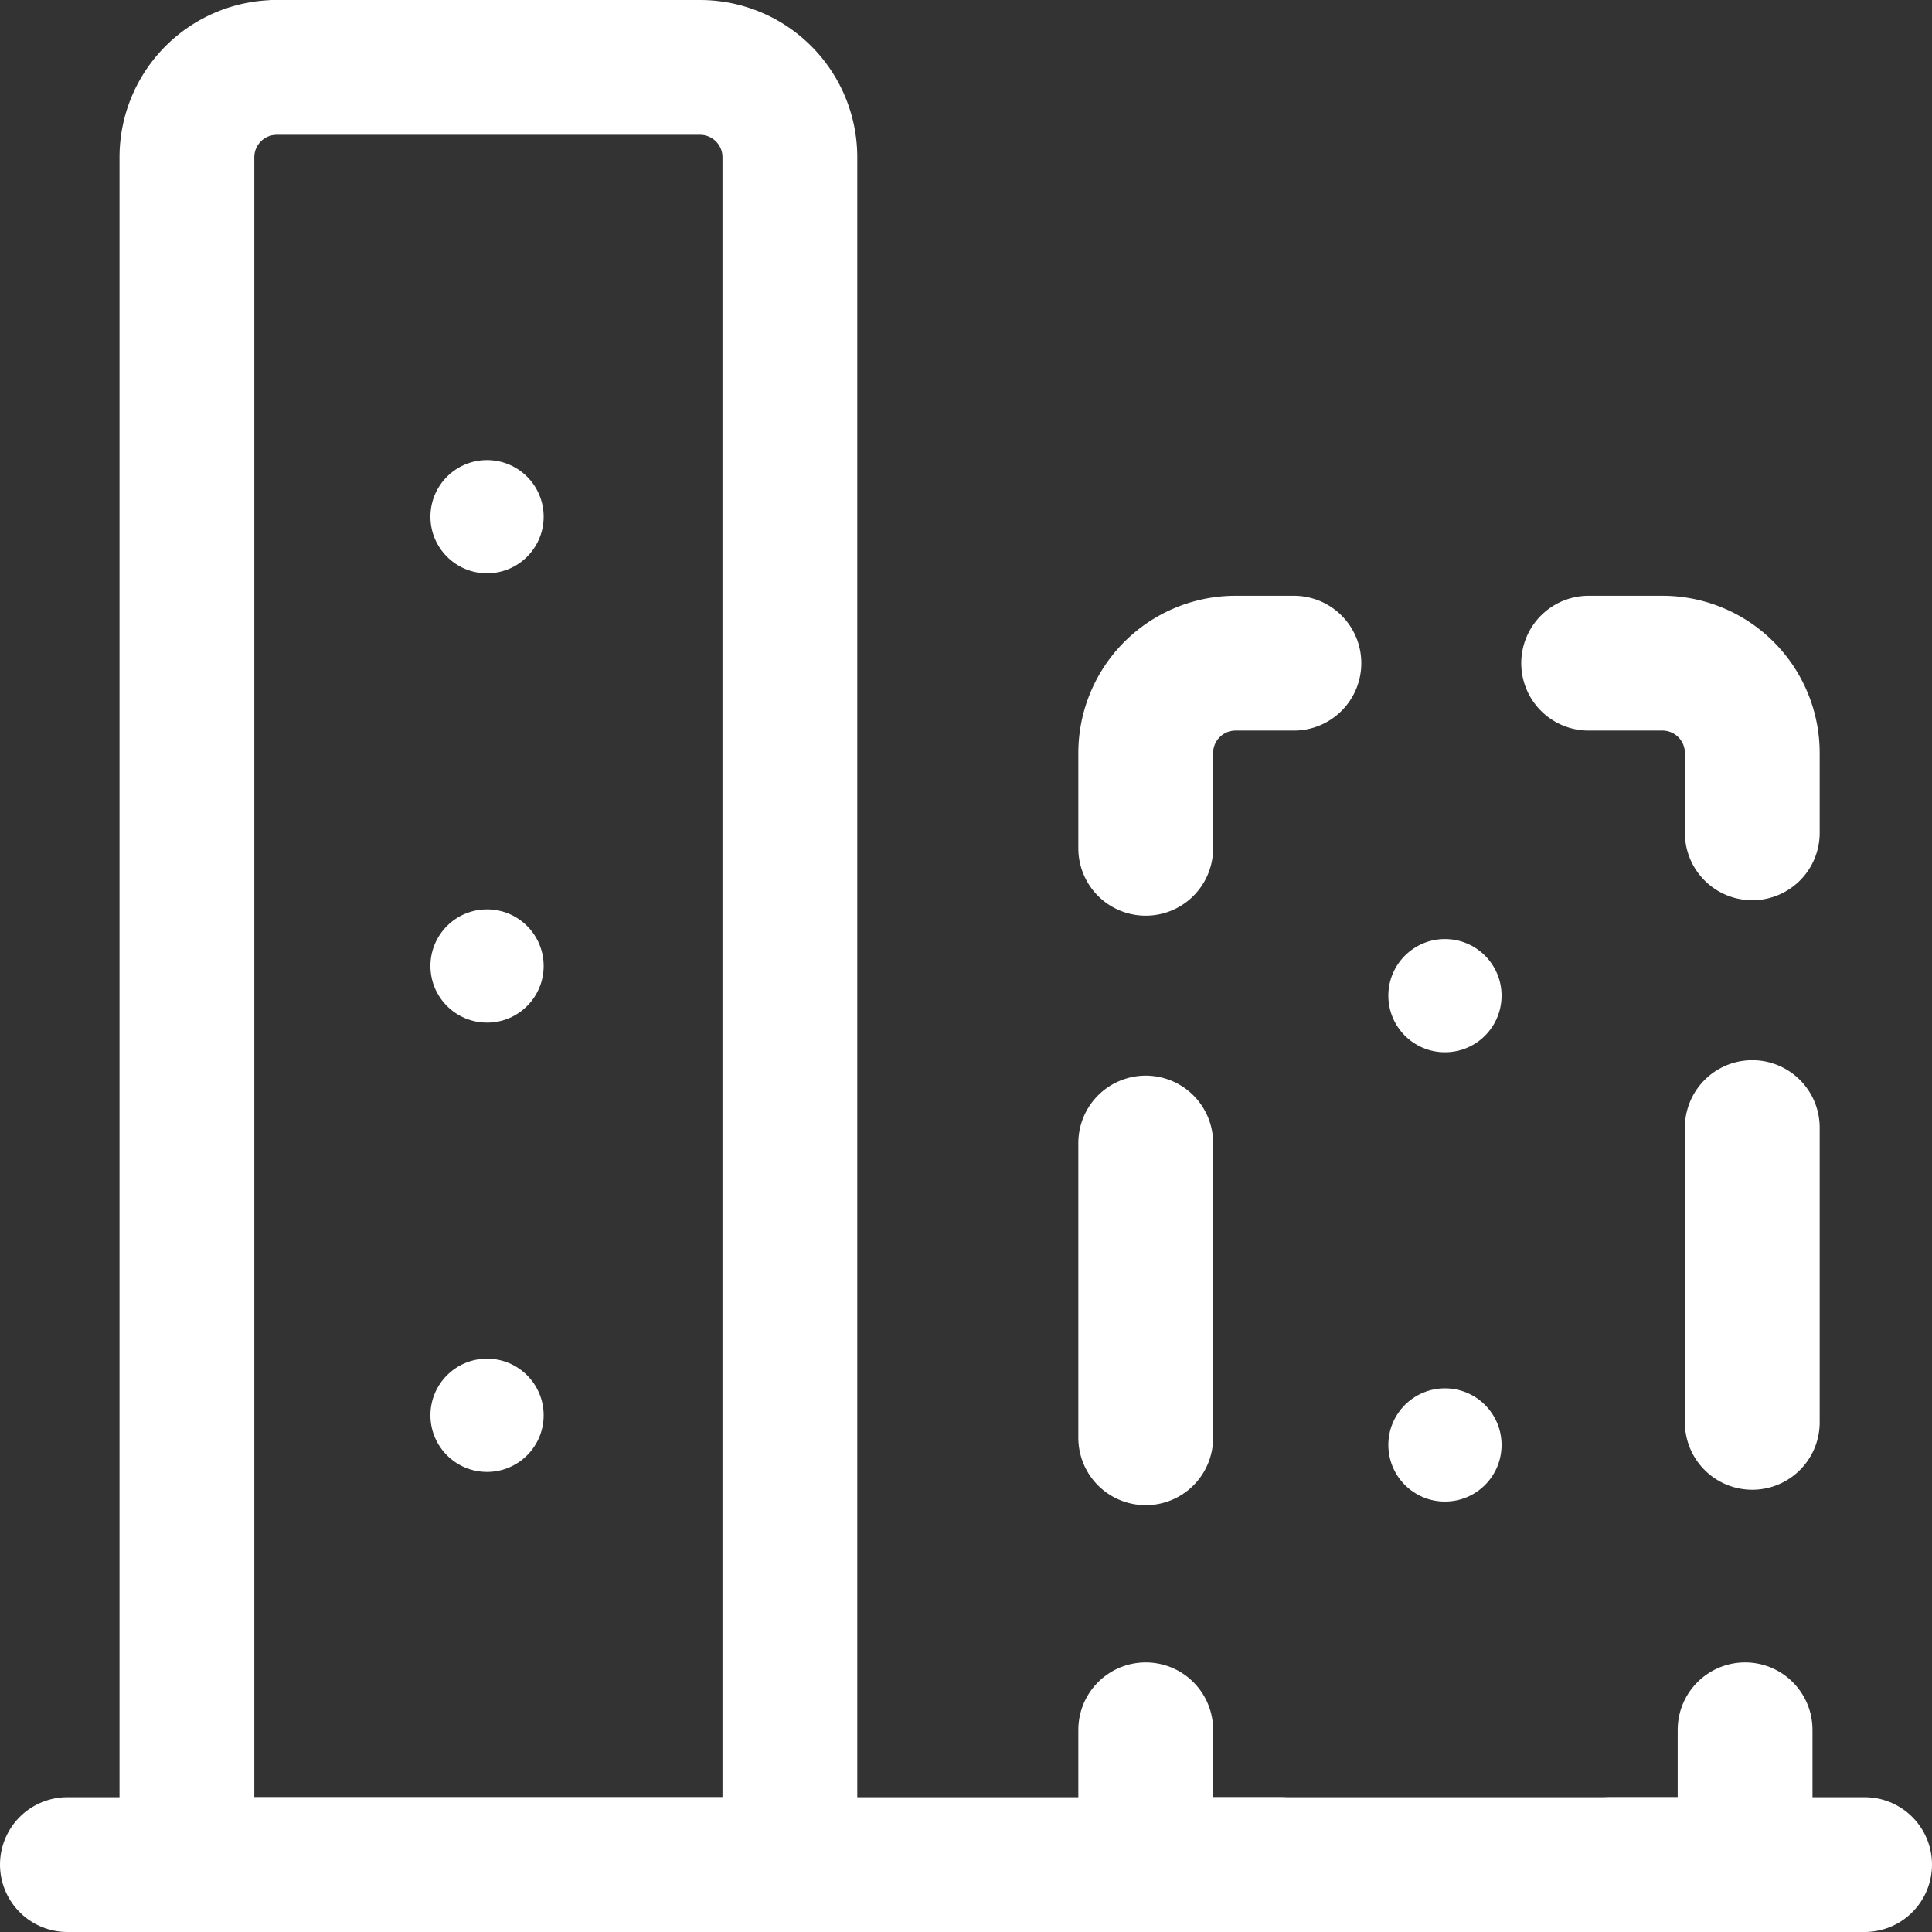 
<svg xmlns="http://www.w3.org/2000/svg" viewBox="0 0 21.5 21.5"><rect x="0" y="0" width="21.5" height="21.5" fill="#333333" stroke="none"/><defs><style>.in-progress-1,.in-progress-2{fill:none;stroke:#fff;stroke-linecap:round;stroke-miterlimit:10;stroke-width:1.5px;}.in-progress-2{stroke-dasharray:3.28 3.28;}.in-progress-3{fill:#fff;}</style></defs><title>In_progress1</title><g id="მიმდინარე"><path class="in-progress-1" d="M3,.75H7.79a1,1,0,0,1,1,1v19a0,0,0,0,1,0,0H2.08a0,0,0,0,1,0,0v-19a1,1,0,0,1,1-1Z"/><polyline class="in-progress-1" points="19.42 19.25 19.42 20.75 17.92 20.75"/><polyline class="in-progress-1" points="14.25 20.75 12.75 20.75 12.75 19.25"/><path class="in-progress-2" d="M12.75,16V8.38a1,1,0,0,1,1-1h4.75a1,1,0,0,1,1,1v9.23"/><line class="in-progress-1" x1="0.75" y1="20.75" x2="20.75" y2="20.75"/><circle class="in-progress-3" cx="5.42" cy="10.75" r="0.63"/><circle class="in-progress-3" cx="5.42" cy="5.75" r="0.63"/><circle class="in-progress-3" cx="16.08" cy="16.08" r="0.63"/><circle class="in-progress-3" cx="16.08" cy="11.08" r="0.63"/><circle class="in-progress-3" cx="5.42" cy="15.75" r="0.63"/></g></svg>